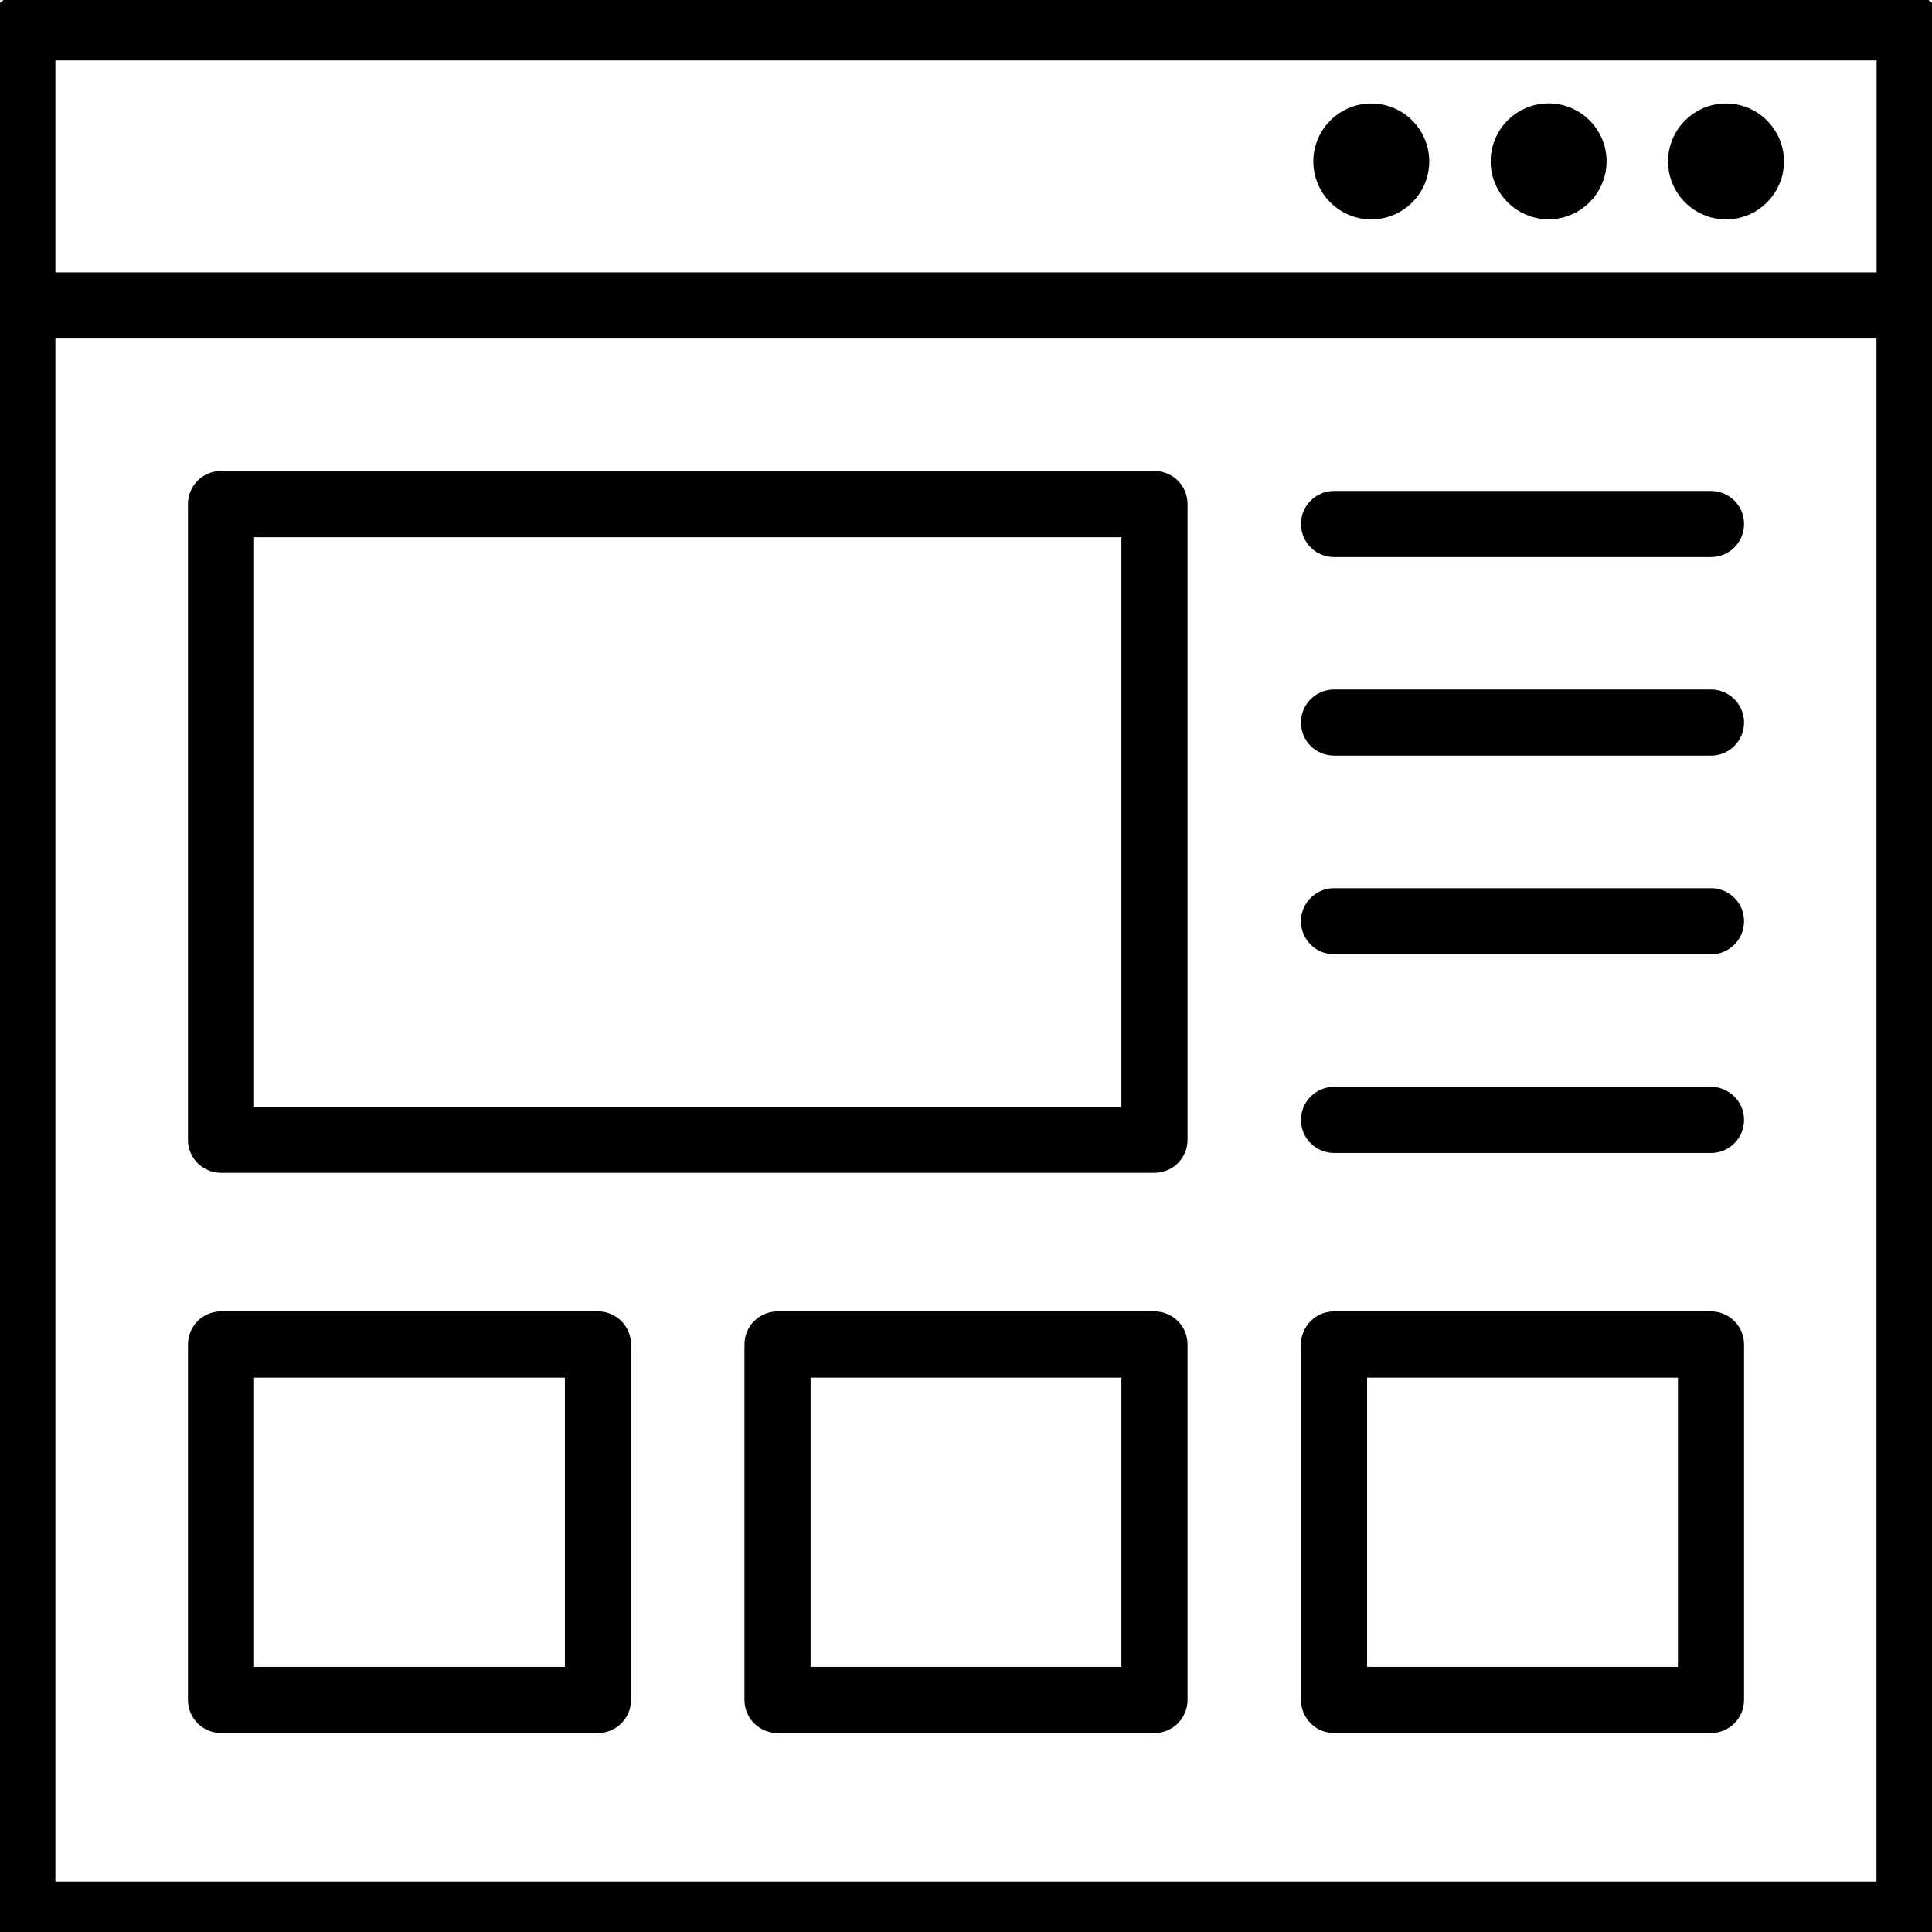<?xml version="1.0" encoding="UTF-8"?>
<svg id="Design_UI_Web_Tools" data-name="Design, UI, &amp;amp; Web Tools" xmlns="http://www.w3.org/2000/svg" viewBox="0 0 180 180">
  <defs>
    <style>
      .cls-1 {
        stroke: #000;
        stroke-miterlimit: 10;
        stroke-width: 2px;
      }
    </style>
  </defs>
  <path class="cls-1" d="M177.92.46H2.08C.93.46,0,1.39,0,2.54v175.84c0,1.15.93,2.08,2.08,2.08h175.84c1.15,0,2.08-.93,2.08-2.08V2.54c0-1.15-.93-2.08-2.08-2.08ZM175.84,4.63v21.75H4.16V4.63h171.67ZM4.16,176.3V30.54h171.67v145.76H4.16Z"/>
  <circle class="cls-1" cx="160.81" cy="15.04" r="4.4"/>
  <path class="cls-1" d="M144.28,19.43c2.42,0,4.4-1.97,4.4-4.4s-1.97-4.4-4.4-4.4-4.4,1.97-4.4,4.4,1.97,4.4,4.4,4.4Z"/>
  <circle class="cls-1" cx="127.76" cy="15.04" r="4.4"/>
  <path class="cls-1" d="M107.56,44.88H20.59c-1.15,0-2.08.93-2.08,2.08v59.23c0,1.15.93,2.08,2.08,2.08h86.97c1.15,0,2.08-.93,2.08-2.08v-59.23c0-1.15-.93-2.08-2.08-2.08ZM105.48,104.11H22.67v-55.06h82.81v55.06Z"/>
  <path class="cls-1" d="M159.41,46.74h-35.12c-1.15,0-2.08.93-2.08,2.08s.93,2.08,2.08,2.08h35.12c1.15,0,2.08-.93,2.08-2.08s-.93-2.08-2.08-2.08Z"/>
  <path class="cls-1" d="M159.41,65.24h-35.12c-1.15,0-2.08.93-2.08,2.08s.93,2.08,2.08,2.08h35.12c1.15,0,2.08-.93,2.08-2.08s-.93-2.08-2.08-2.08Z"/>
  <path class="cls-1" d="M159.41,83.75h-35.12c-1.15,0-2.08.93-2.08,2.08s.93,2.08,2.08,2.08h35.12c1.15,0,2.08-.93,2.08-2.08s-.93-2.08-2.08-2.08Z"/>
  <path class="cls-1" d="M159.41,102.26h-35.12c-1.15,0-2.08.93-2.08,2.08s.93,2.08,2.08,2.08h35.12c1.15,0,2.08-.93,2.08-2.08s-.93-2.08-2.08-2.08Z"/>
  <path class="cls-1" d="M55.72,123.18H20.59c-1.15,0-2.08.93-2.08,2.08v33.12c0,1.15.93,2.08,2.08,2.08h35.12c1.15,0,2.08-.93,2.08-2.08v-33.12c0-1.15-.93-2.08-2.08-2.08ZM53.63,156.3h-30.96v-28.95h30.96v28.95Z"/>
  <path class="cls-1" d="M107.56,123.18h-35.12c-1.15,0-2.08.93-2.08,2.08v33.12c0,1.15.93,2.08,2.08,2.08h35.12c1.15,0,2.08-.93,2.08-2.08v-33.12c0-1.15-.93-2.08-2.08-2.08ZM105.48,156.3h-30.96v-28.95h30.96v28.95Z"/>
  <path class="cls-1" d="M159.41,123.18h-35.12c-1.15,0-2.08.93-2.08,2.08v33.12c0,1.15.93,2.08,2.08,2.08h35.12c1.15,0,2.08-.93,2.08-2.08v-33.12c0-1.15-.93-2.08-2.08-2.08ZM157.33,156.3h-30.96v-28.95h30.96v28.95Z"/>
</svg>